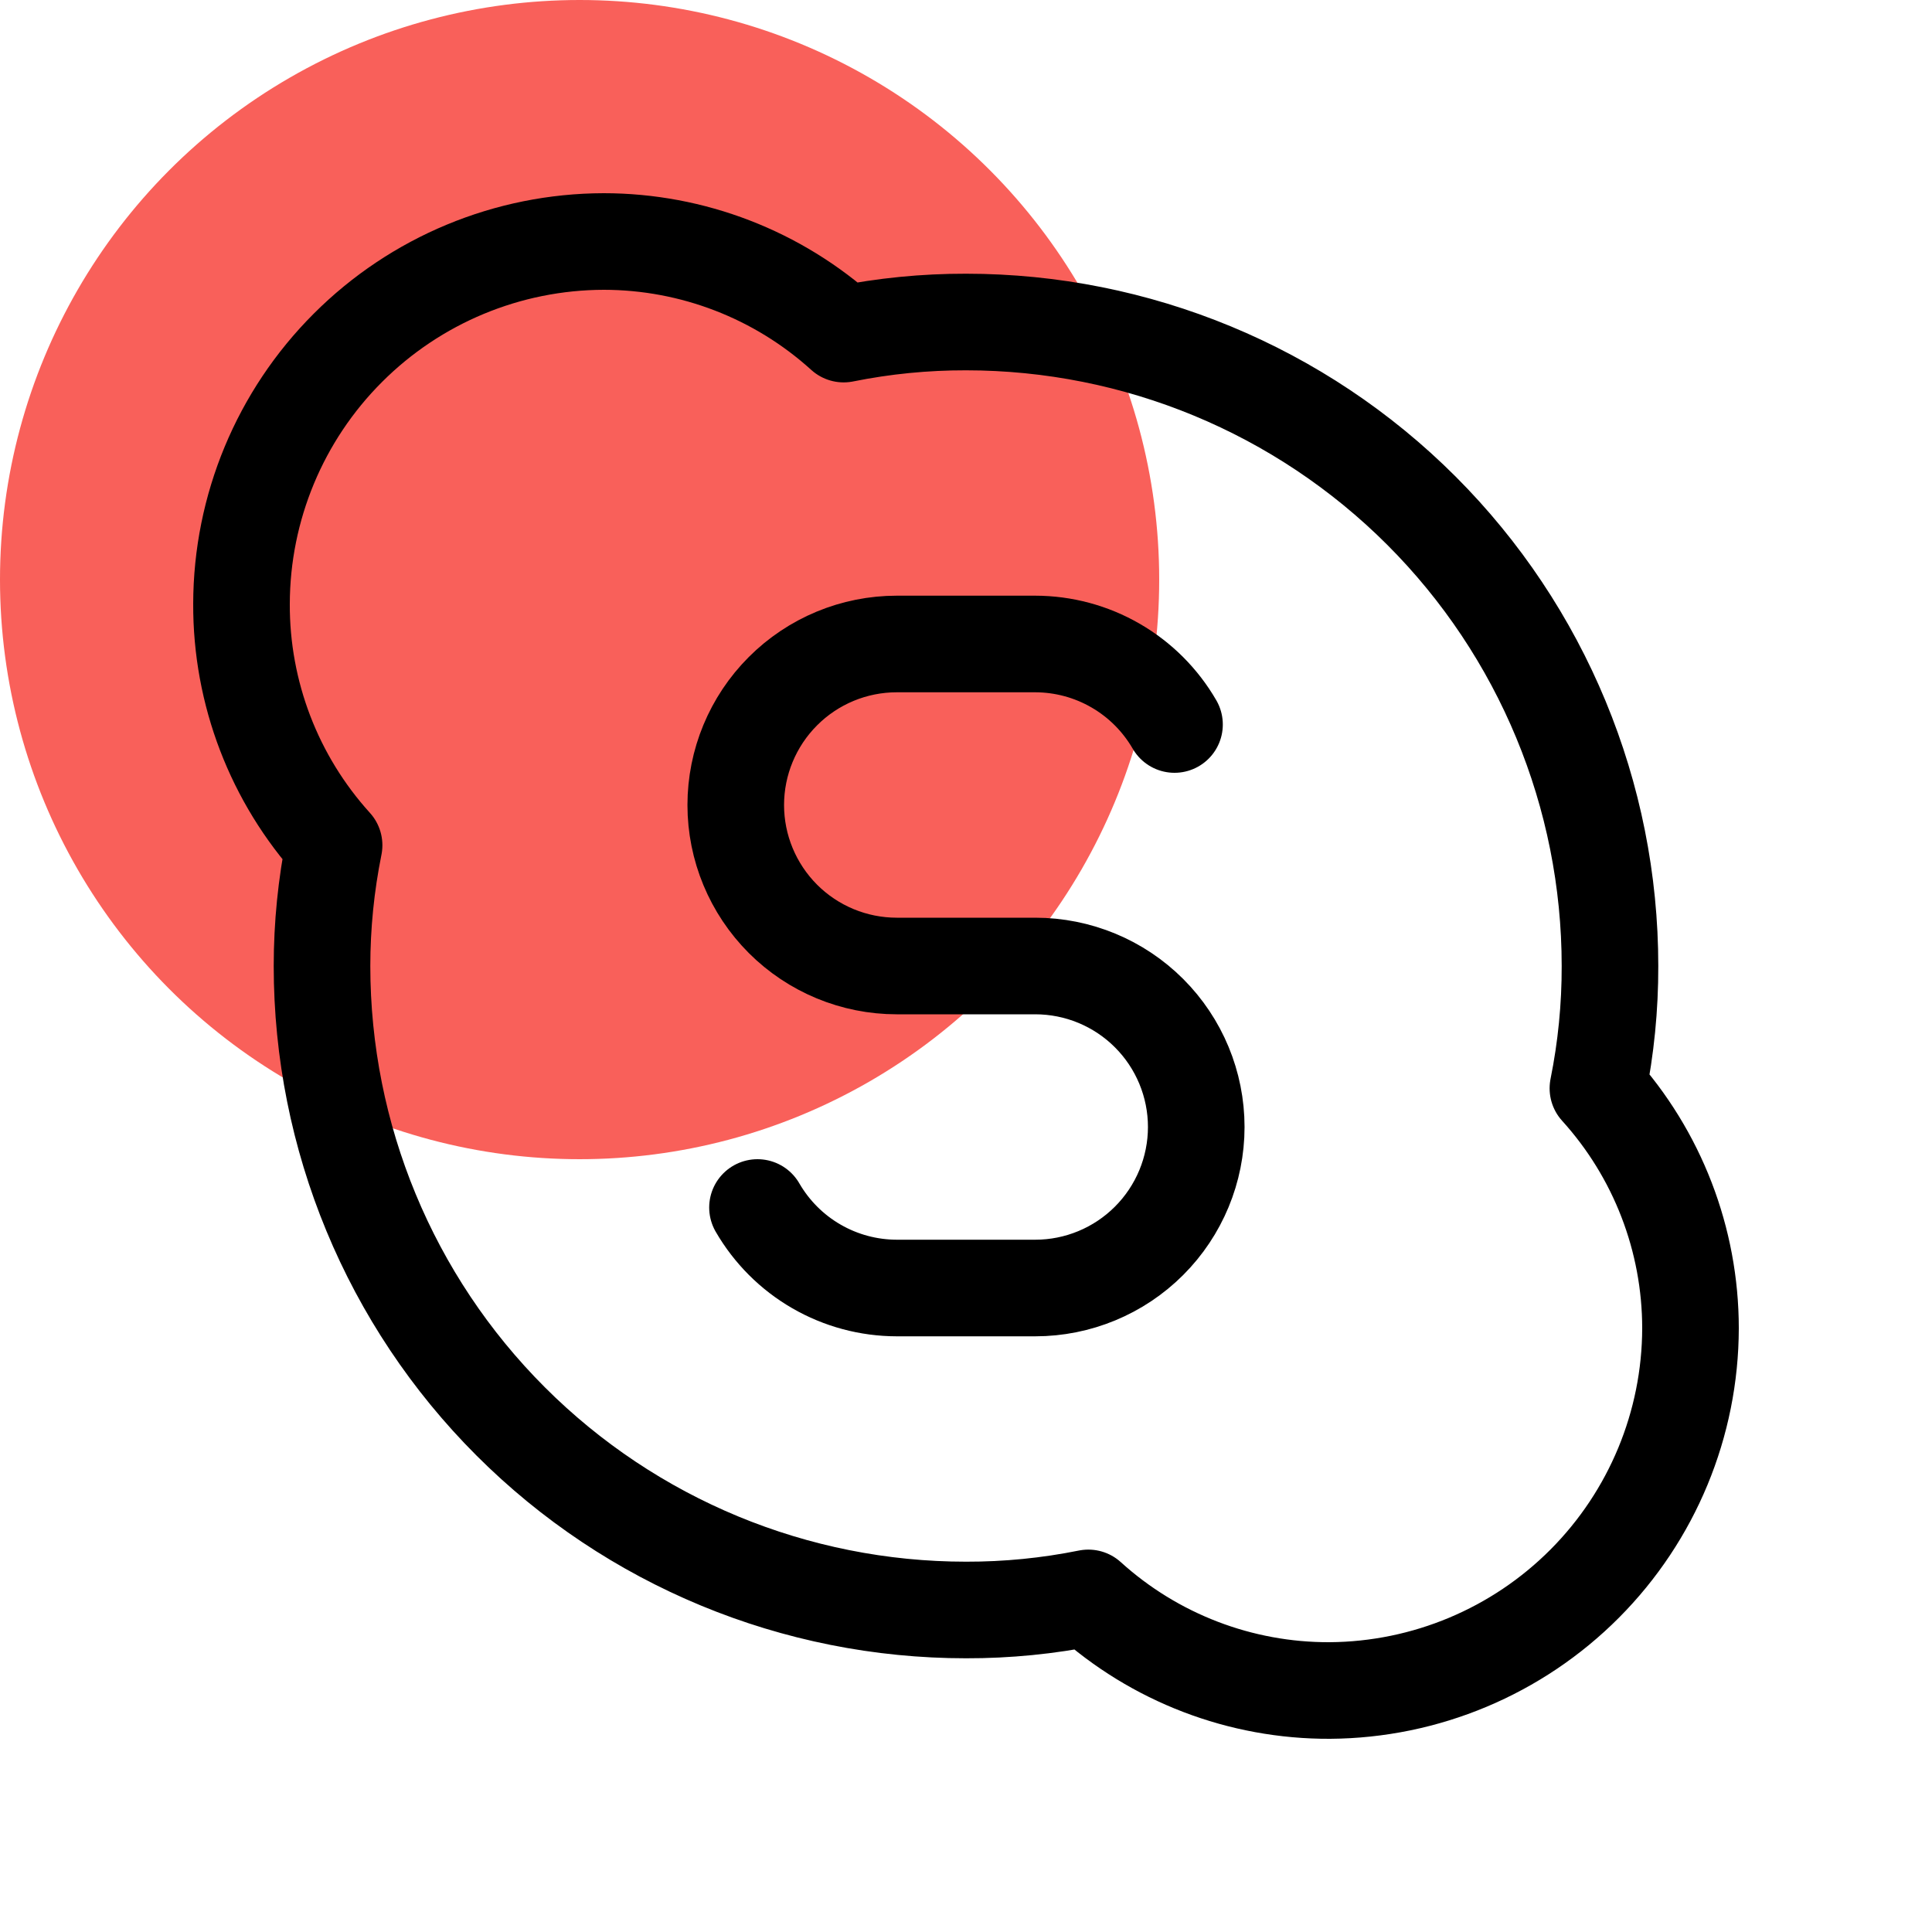 <svg width="40" height="40" viewBox="0 0 40 40" fill="none" xmlns="http://www.w3.org/2000/svg">
<g id="Property 1=skype">
<ellipse id="Container" cx="12" cy="12" rx="12" ry="12" fill="#F9605A"/>
<path id="primary" d="M24.317 15C24.024 14.494 23.604 14.073 23.098 13.781C22.592 13.488 22.018 13.334 21.433 13.333H18.567C17.683 13.333 16.835 13.684 16.21 14.31C15.585 14.935 15.233 15.783 15.233 16.667C15.233 17.551 15.585 18.398 16.21 19.024C16.835 19.649 17.683 20 18.567 20H21.433C22.317 20 23.165 20.351 23.79 20.976C24.415 21.601 24.767 22.449 24.767 23.333C24.767 24.217 24.415 25.065 23.79 25.69C23.165 26.315 22.317 26.667 21.433 26.667H18.567C17.982 26.666 17.408 26.512 16.902 26.219C16.396 25.927 15.976 25.506 15.683 25" stroke="black" stroke-width="2" stroke-linecap="round" stroke-linejoin="round"/>
<path id="primary_2" d="M33.083 22.533C33.251 21.699 33.335 20.851 33.333 20C33.333 16.464 31.928 13.072 29.428 10.572C26.927 8.071 23.536 6.667 20 6.667C19.149 6.665 18.3 6.749 17.467 6.917C16.106 5.684 14.336 5.001 12.5 5C10.512 5.004 8.607 5.796 7.202 7.202C5.796 8.607 5.004 10.512 5 12.5C4.992 14.348 5.676 16.131 6.917 17.5C6.751 18.323 6.667 19.16 6.667 20C6.667 23.536 8.071 26.928 10.572 29.428C13.072 31.929 16.464 33.333 20 33.333C20.851 33.335 21.699 33.251 22.533 33.083C23.902 34.324 25.686 35.008 27.533 35C29.515 34.987 31.412 34.191 32.81 32.787C34.209 31.382 34.996 29.482 35 27.5C34.999 25.664 34.316 23.894 33.083 22.533Z" stroke="black" stroke-width="2" stroke-linecap="round" stroke-linejoin="round"/>
</g>
</svg>
